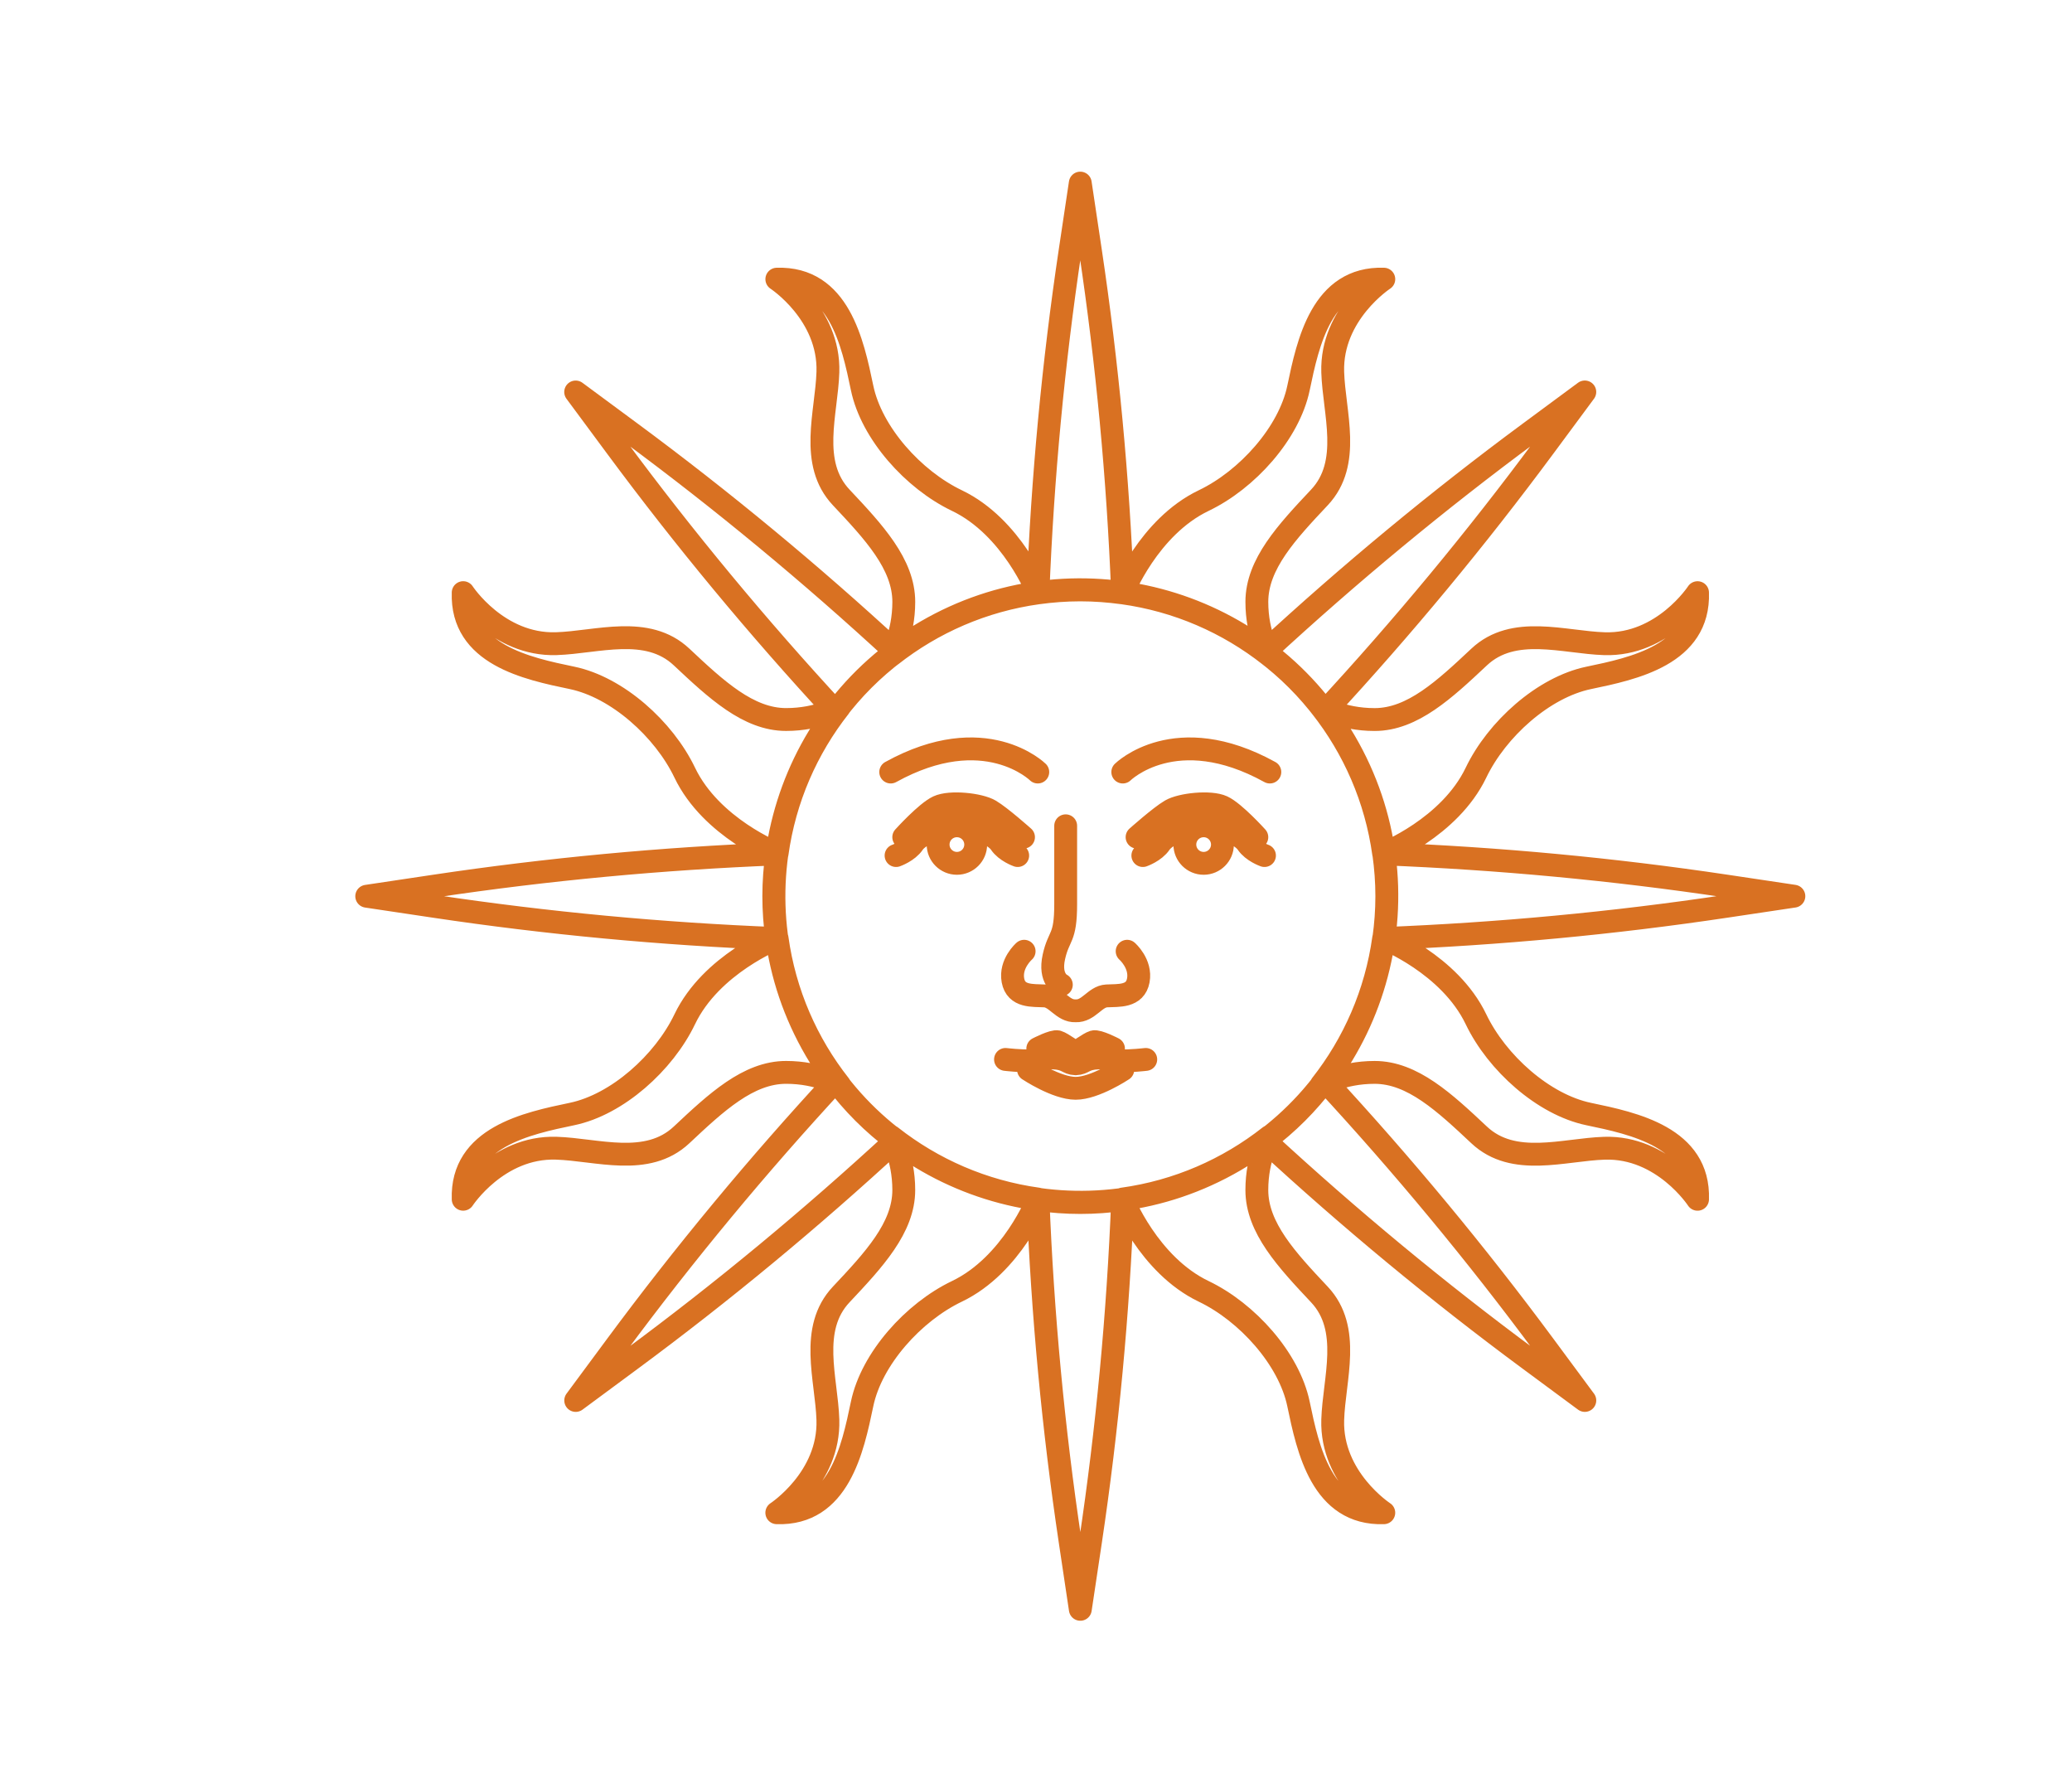 <svg width="136" height="117" viewBox="0 0 136 117" fill="none" xmlns="http://www.w3.org/2000/svg">
<path d="M82.997 56.148C82.997 56.148 82.219 55.877 81.856 55.334C81.493 54.791 80.146 54.194 79.005 54.194C77.865 54.194 76.517 54.791 76.154 55.334C75.791 55.877 75.013 56.148 75.013 56.148M74.634 54.941C74.634 54.941 76.141 53.597 76.834 53.19C77.526 52.783 79.449 52.58 80.239 52.946C81.028 53.313 82.495 54.941 82.495 54.941M73.982 62.428C73.982 62.428 74.919 63.243 74.715 64.342C74.511 65.44 73.412 65.318 72.638 65.359C71.864 65.4 71.457 66.377 70.601 66.336C69.746 66.377 69.338 65.4 68.565 65.359C67.791 65.318 66.691 65.441 66.487 64.342C66.284 63.242 67.221 62.428 67.221 62.428M69.663 64.626C69.663 64.626 68.849 64.26 69.174 62.795C69.5 61.33 69.948 61.656 69.948 59.336C69.948 57.016 69.948 54.195 69.948 54.195M75.204 69.528C75.204 69.528 74.187 69.647 73.534 69.617C72.881 69.586 72.592 69.406 72.103 69.427C71.126 69.467 71.171 69.793 70.601 69.814C70.031 69.794 70.076 69.468 69.098 69.427C68.609 69.406 68.321 69.586 67.668 69.617C67.015 69.647 65.998 69.528 65.998 69.528M73.086 68.818C73.086 68.818 72.068 68.289 71.782 68.371C71.497 68.452 70.601 69.103 70.601 69.103C70.601 69.103 69.706 68.452 69.42 68.371C69.135 68.289 68.117 68.818 68.117 68.818M73.698 70.202C73.698 70.202 71.865 71.423 70.603 71.423C69.34 71.423 67.507 70.202 67.507 70.202M73.696 50.667C73.696 50.667 77.158 47.248 83.349 50.667M58.815 56.148C58.815 56.148 59.593 55.877 59.956 55.334C60.318 54.791 61.666 54.194 62.807 54.194C63.947 54.194 65.295 54.791 65.658 55.334C66.021 55.877 66.799 56.148 66.799 56.148M67.18 54.941C67.18 54.941 65.673 53.597 64.981 53.19C64.288 52.783 62.365 52.58 61.575 52.946C60.786 53.313 59.319 54.941 59.319 54.941M68.117 50.667C68.117 50.667 64.655 47.248 58.464 50.667M88.288 48.68C93.882 58.268 90.639 70.572 81.044 76.162C71.449 81.753 59.135 78.512 53.541 68.924C47.946 59.337 51.189 47.032 60.784 41.442C70.38 35.852 82.693 39.093 88.288 48.68ZM73.684 38.909C73.386 31.367 72.681 23.863 71.571 16.457L70.906 12.016L70.24 16.457C69.131 23.863 68.426 31.367 68.128 38.909C69.036 38.784 69.963 38.714 70.906 38.714C71.849 38.714 72.775 38.784 73.684 38.909ZM68.131 78.723C68.429 86.265 69.134 93.769 70.244 101.175L70.909 105.616L71.575 101.175C72.684 93.769 73.389 86.265 73.688 78.723C72.779 78.849 71.853 78.918 70.909 78.918C69.966 78.918 69.04 78.849 68.131 78.723ZM90.83 61.592C98.378 61.294 105.888 60.59 113.3 59.48L117.745 58.815L113.3 58.15C105.888 57.041 98.379 56.337 90.83 56.039C90.956 56.947 91.026 57.873 91.026 58.815C91.026 59.758 90.956 60.683 90.83 61.592ZM50.985 56.042C43.437 56.34 35.928 57.044 28.515 58.153L24.071 58.818L28.515 59.483C35.927 60.592 43.437 61.297 50.985 61.594C50.859 60.686 50.789 59.761 50.789 58.818C50.79 57.876 50.86 56.95 50.985 56.042ZM62.811 32.852C59.948 31.481 57.205 28.423 56.587 25.463C55.97 22.503 55.062 18.185 50.989 18.322C50.989 18.322 54.461 20.583 54.341 24.423C54.258 27.095 53.089 30.384 55.216 32.646C57.342 34.907 59.322 37.021 59.322 39.499C59.322 41.692 58.467 43.022 58.467 43.022L58.482 43.015C61.216 40.864 64.519 39.408 68.132 38.908C68.132 38.908 66.436 34.588 62.811 32.852ZM79.006 32.852C81.869 31.481 84.613 28.423 85.23 25.463C85.848 22.502 86.756 18.184 90.829 18.321C90.829 18.321 87.356 20.583 87.476 24.423C87.559 27.095 88.728 30.384 86.602 32.646C84.476 34.907 82.496 37.02 82.496 39.499C82.496 41.692 83.351 43.022 83.351 43.022L83.336 43.015C80.602 40.864 77.299 39.407 73.686 38.908C73.686 38.908 75.382 34.588 79.006 32.852ZM79.005 84.748C81.868 86.119 84.612 89.177 85.229 92.137C85.847 95.097 86.755 99.415 90.828 99.278C90.828 99.278 87.356 97.016 87.476 93.177C87.559 90.504 88.728 87.215 86.601 84.954C84.475 82.692 82.495 80.579 82.495 78.1C82.495 75.907 83.35 74.578 83.35 74.578L83.335 74.584C80.601 76.735 77.297 78.192 73.685 78.691C73.685 78.691 75.38 83.012 79.005 84.748ZM62.81 84.748C59.947 86.119 57.203 89.177 56.586 92.137C55.968 95.097 55.06 99.415 50.987 99.278C50.987 99.278 54.46 97.016 54.34 93.177C54.257 90.504 53.088 87.215 55.214 84.954C57.341 82.692 59.321 80.579 59.321 78.1C59.321 75.907 58.466 74.578 58.466 74.578L58.481 74.584C61.215 76.735 64.518 78.192 68.13 78.691C68.13 78.691 66.435 83.012 62.81 84.748ZM58.781 42.778C53.233 37.655 47.425 32.848 41.399 28.395L37.785 25.725L40.458 29.336C44.914 35.357 49.725 41.161 54.852 46.705C55.406 45.974 56.011 45.27 56.678 44.604C57.345 43.937 58.05 43.331 58.781 42.778ZM83.028 74.854C88.576 79.977 94.384 84.785 100.41 89.237L104.023 91.908L101.351 88.297C96.895 82.276 92.083 76.472 86.957 70.928C86.403 71.659 85.798 72.363 85.13 73.029C84.463 73.696 83.759 74.301 83.028 74.854ZM86.956 46.702C92.083 41.158 96.894 35.354 101.35 29.333L104.022 25.723L100.409 28.393C94.383 32.845 88.575 37.654 83.027 42.776C83.758 43.329 84.463 43.934 85.129 44.601C85.796 45.267 86.402 45.971 86.956 46.702ZM54.854 70.93C49.727 76.474 44.916 82.278 40.46 88.299L37.788 91.909L41.401 89.239C47.428 84.787 53.236 79.978 58.784 74.856C58.052 74.303 57.348 73.698 56.681 73.031C56.014 72.365 55.408 71.661 54.854 70.93ZM96.88 50.708C98.252 47.848 101.313 45.106 104.275 44.489C107.238 43.872 111.559 42.965 111.422 38.895C111.422 38.895 109.159 42.364 105.316 42.245C102.641 42.161 99.35 40.994 97.087 43.118C94.823 45.243 92.709 47.222 90.227 47.222C88.033 47.222 86.702 46.367 86.702 46.367L86.709 46.383C88.861 49.114 90.319 52.415 90.819 56.024C90.819 56.024 95.143 54.331 96.88 50.708ZM96.88 66.893C98.252 69.753 101.313 72.495 104.275 73.112C107.238 73.729 111.559 74.637 111.422 78.706C111.422 78.706 109.159 75.236 105.316 75.356C102.641 75.439 99.35 76.607 97.087 74.483C94.823 72.358 92.709 70.379 90.227 70.379C88.033 70.379 86.702 71.234 86.702 71.234L86.709 71.219C88.861 68.487 90.319 65.186 90.819 61.577C90.819 61.577 95.143 63.27 96.88 66.893ZM44.944 66.891C43.572 69.752 40.511 72.493 37.549 73.11C34.586 73.727 30.265 74.635 30.402 78.704C30.402 78.704 32.665 75.234 36.508 75.354C39.183 75.438 42.474 76.606 44.737 74.481C47.001 72.356 49.115 70.378 51.597 70.378C53.791 70.378 55.122 71.233 55.122 71.233L55.115 71.217C52.963 68.485 51.505 65.185 51.005 61.575C51.005 61.575 46.68 63.269 44.944 66.891ZM44.944 50.707C43.572 47.846 40.511 45.105 37.549 44.488C34.586 43.871 30.265 42.963 30.402 38.893C30.402 38.893 32.665 42.363 36.508 42.243C39.183 42.16 42.474 40.992 44.737 43.117C47.001 45.242 49.115 47.22 51.597 47.22C53.791 47.22 55.122 46.366 55.122 46.366L55.115 46.381C52.963 49.113 51.505 52.414 51.005 56.023C51.005 56.023 46.68 54.33 44.944 50.707ZM80.237 55.427C80.237 56.107 79.685 56.659 79.004 56.659C78.323 56.659 77.77 56.108 77.77 55.427C77.77 54.746 78.322 54.195 79.004 54.195C79.685 54.194 80.237 54.746 80.237 55.427ZM61.575 55.427C61.575 56.107 62.127 56.659 62.809 56.659C63.49 56.659 64.042 56.108 64.042 55.427C64.042 54.746 63.49 54.195 62.809 54.195C62.128 54.194 61.575 54.746 61.575 55.427Z" stroke="#D97122" stroke-width="1.5" stroke-miterlimit="10" stroke-linecap="round" stroke-linejoin="round"/>
</svg>
